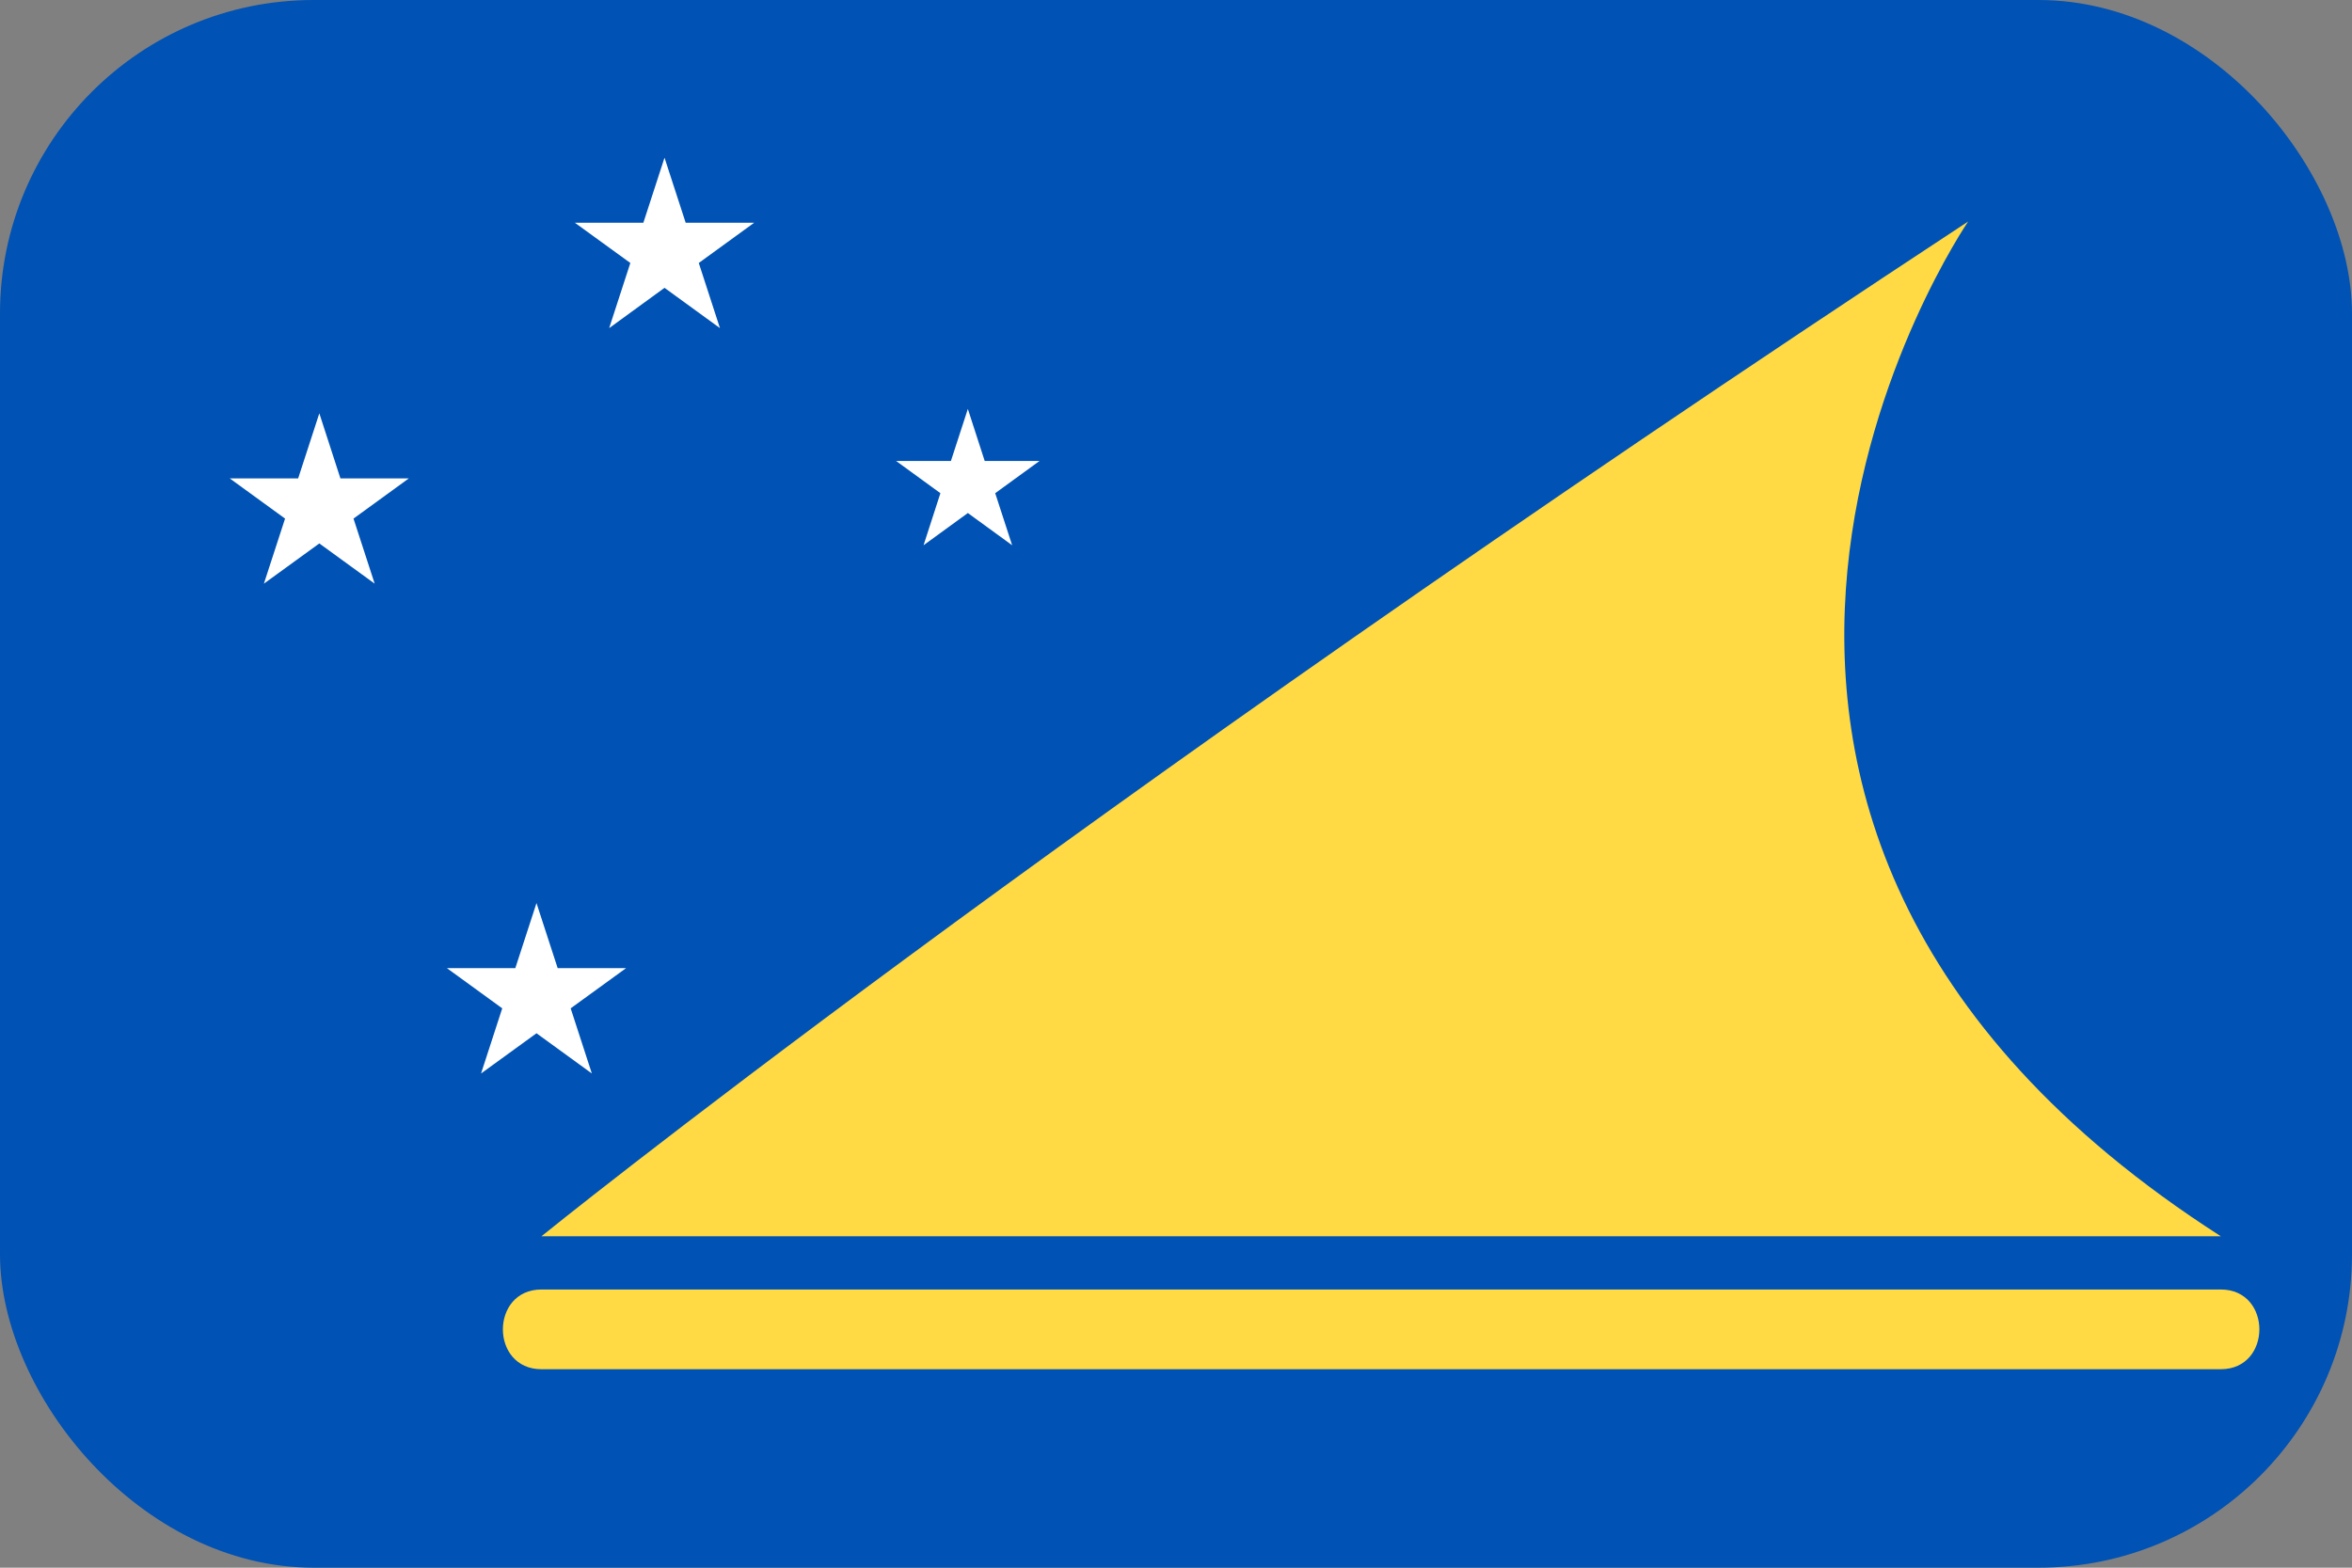 <svg width="30" height="20" viewBox="0 0 30 20" fill="none" xmlns="http://www.w3.org/2000/svg">
<rect x="0" y="0" width="30" height="20" fill="#808080" stroke="none"/>
<g clip-path="url(#clip0_162_15530)">
<path d="M0 0H30V20H0V0Z" fill="#0052B4"/>
<path d="M12.345 5.217L12.56 5.881H13.259L12.694 6.292L12.91 6.956L12.345 6.545L11.78 6.956L11.995 6.292L11.43 5.881H12.129L12.345 5.217ZM6.843 11.521L7.113 12.351H7.986L7.279 12.864L7.549 13.695L6.843 13.182L6.136 13.695L6.406 12.864L5.7 12.351H6.573L6.843 11.521ZM8.476 2.012L8.746 2.842H9.619L8.913 3.355L9.183 4.186L8.476 3.672L7.77 4.186L8.04 3.355L7.333 2.842H8.206L8.476 2.012ZM4.073 5.273L4.342 6.103H5.215L4.509 6.616L4.779 7.446L4.073 6.933L3.366 7.446L3.636 6.616L2.93 6.103H3.803L4.073 5.273Z" fill="white"/>
<path d="M28.327 15.772H6.906C6.906 15.772 13.306 10.583 25.104 2.826C25.105 2.826 19.922 10.381 28.327 15.772ZM6.906 16.451C6.251 16.451 6.25 17.468 6.906 17.468H28.327C28.982 17.468 28.983 16.451 28.327 16.451H6.906Z" fill="#FFDA44"/>
</g>
<defs>
<clipPath id="clip0_162_15530">
<rect width="30" height="20" rx="4" fill="white"/>
</clipPath>
</defs>
</svg>
